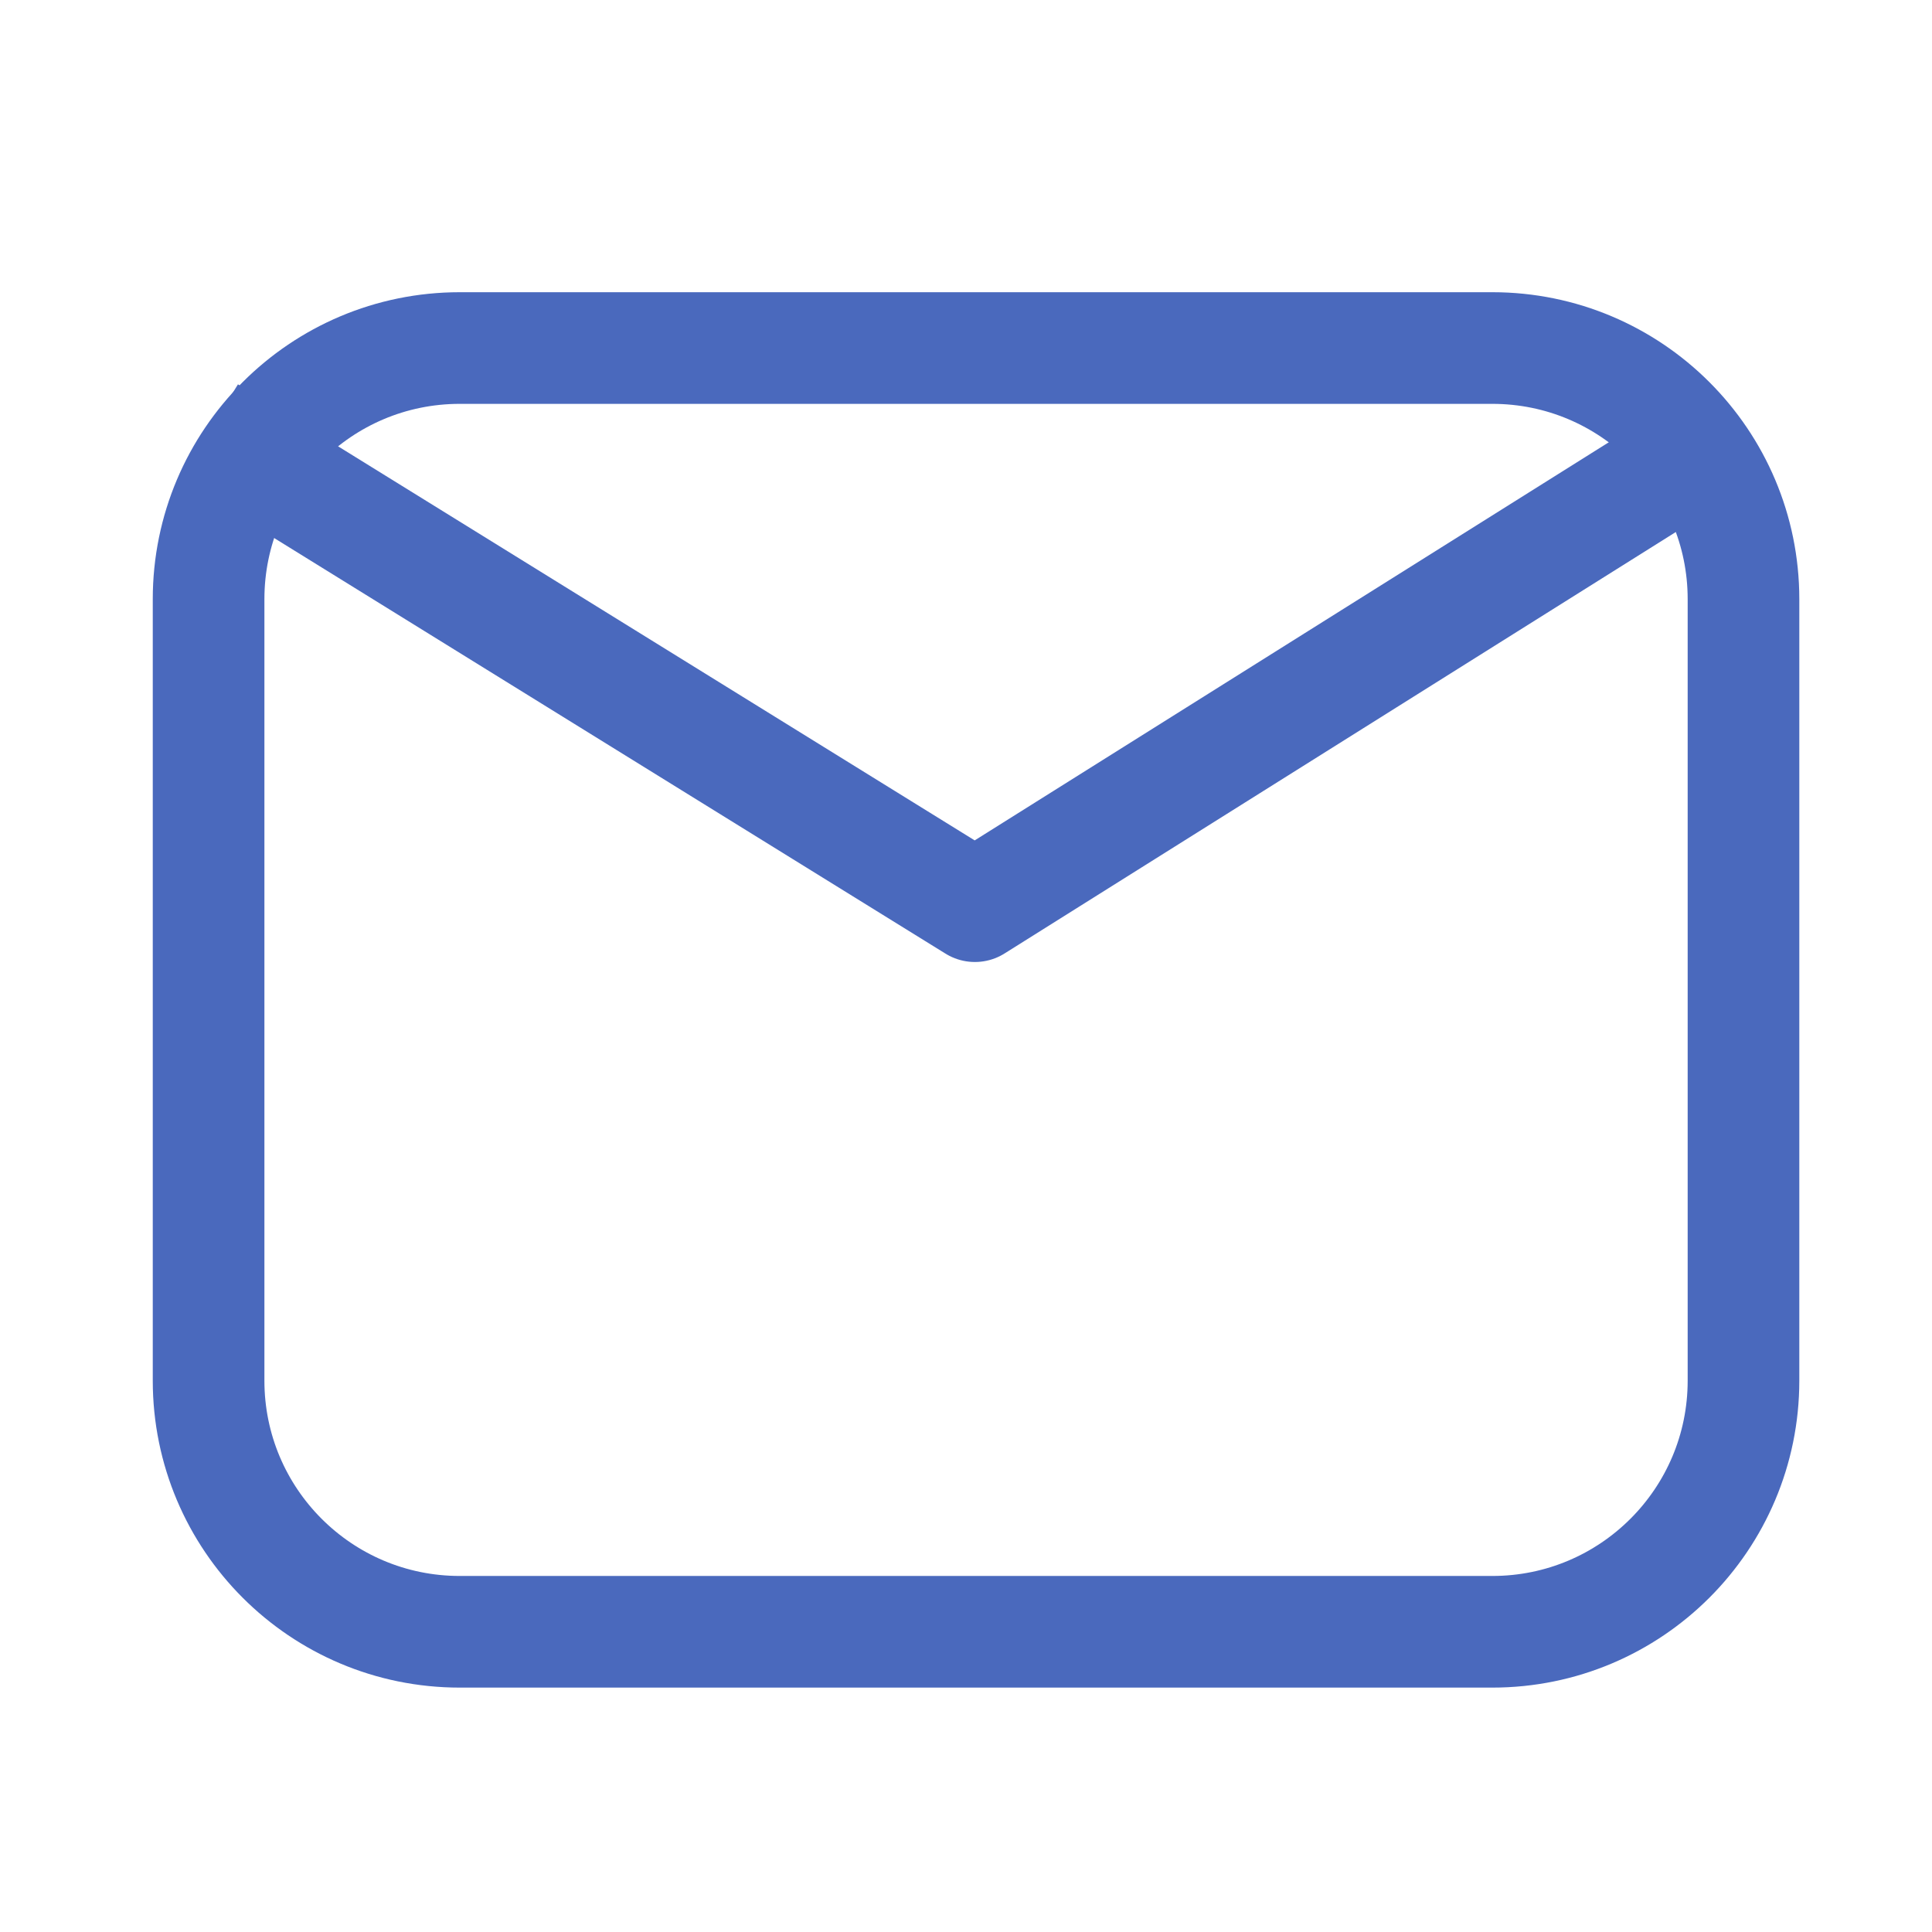 <svg width="28" height="28" viewBox="0 0 28 28" fill="none" xmlns="http://www.w3.org/2000/svg">
<path d="M3.023 6.258L14.129 13.133L24.864 6.393" stroke="#4A69BD" stroke-width="1.618" stroke-linejoin="round"/>
<path d="M6.663 5.044H21.628C23.638 5.044 25.268 6.674 25.268 8.684V20.009C25.268 22.02 23.638 23.649 21.628 23.649H6.663C4.652 23.649 3.023 22.02 3.023 20.009V8.684C3.023 6.674 4.652 5.044 6.663 5.044Z" stroke="#4A69BD" stroke-width="1.618"/>
</svg>
